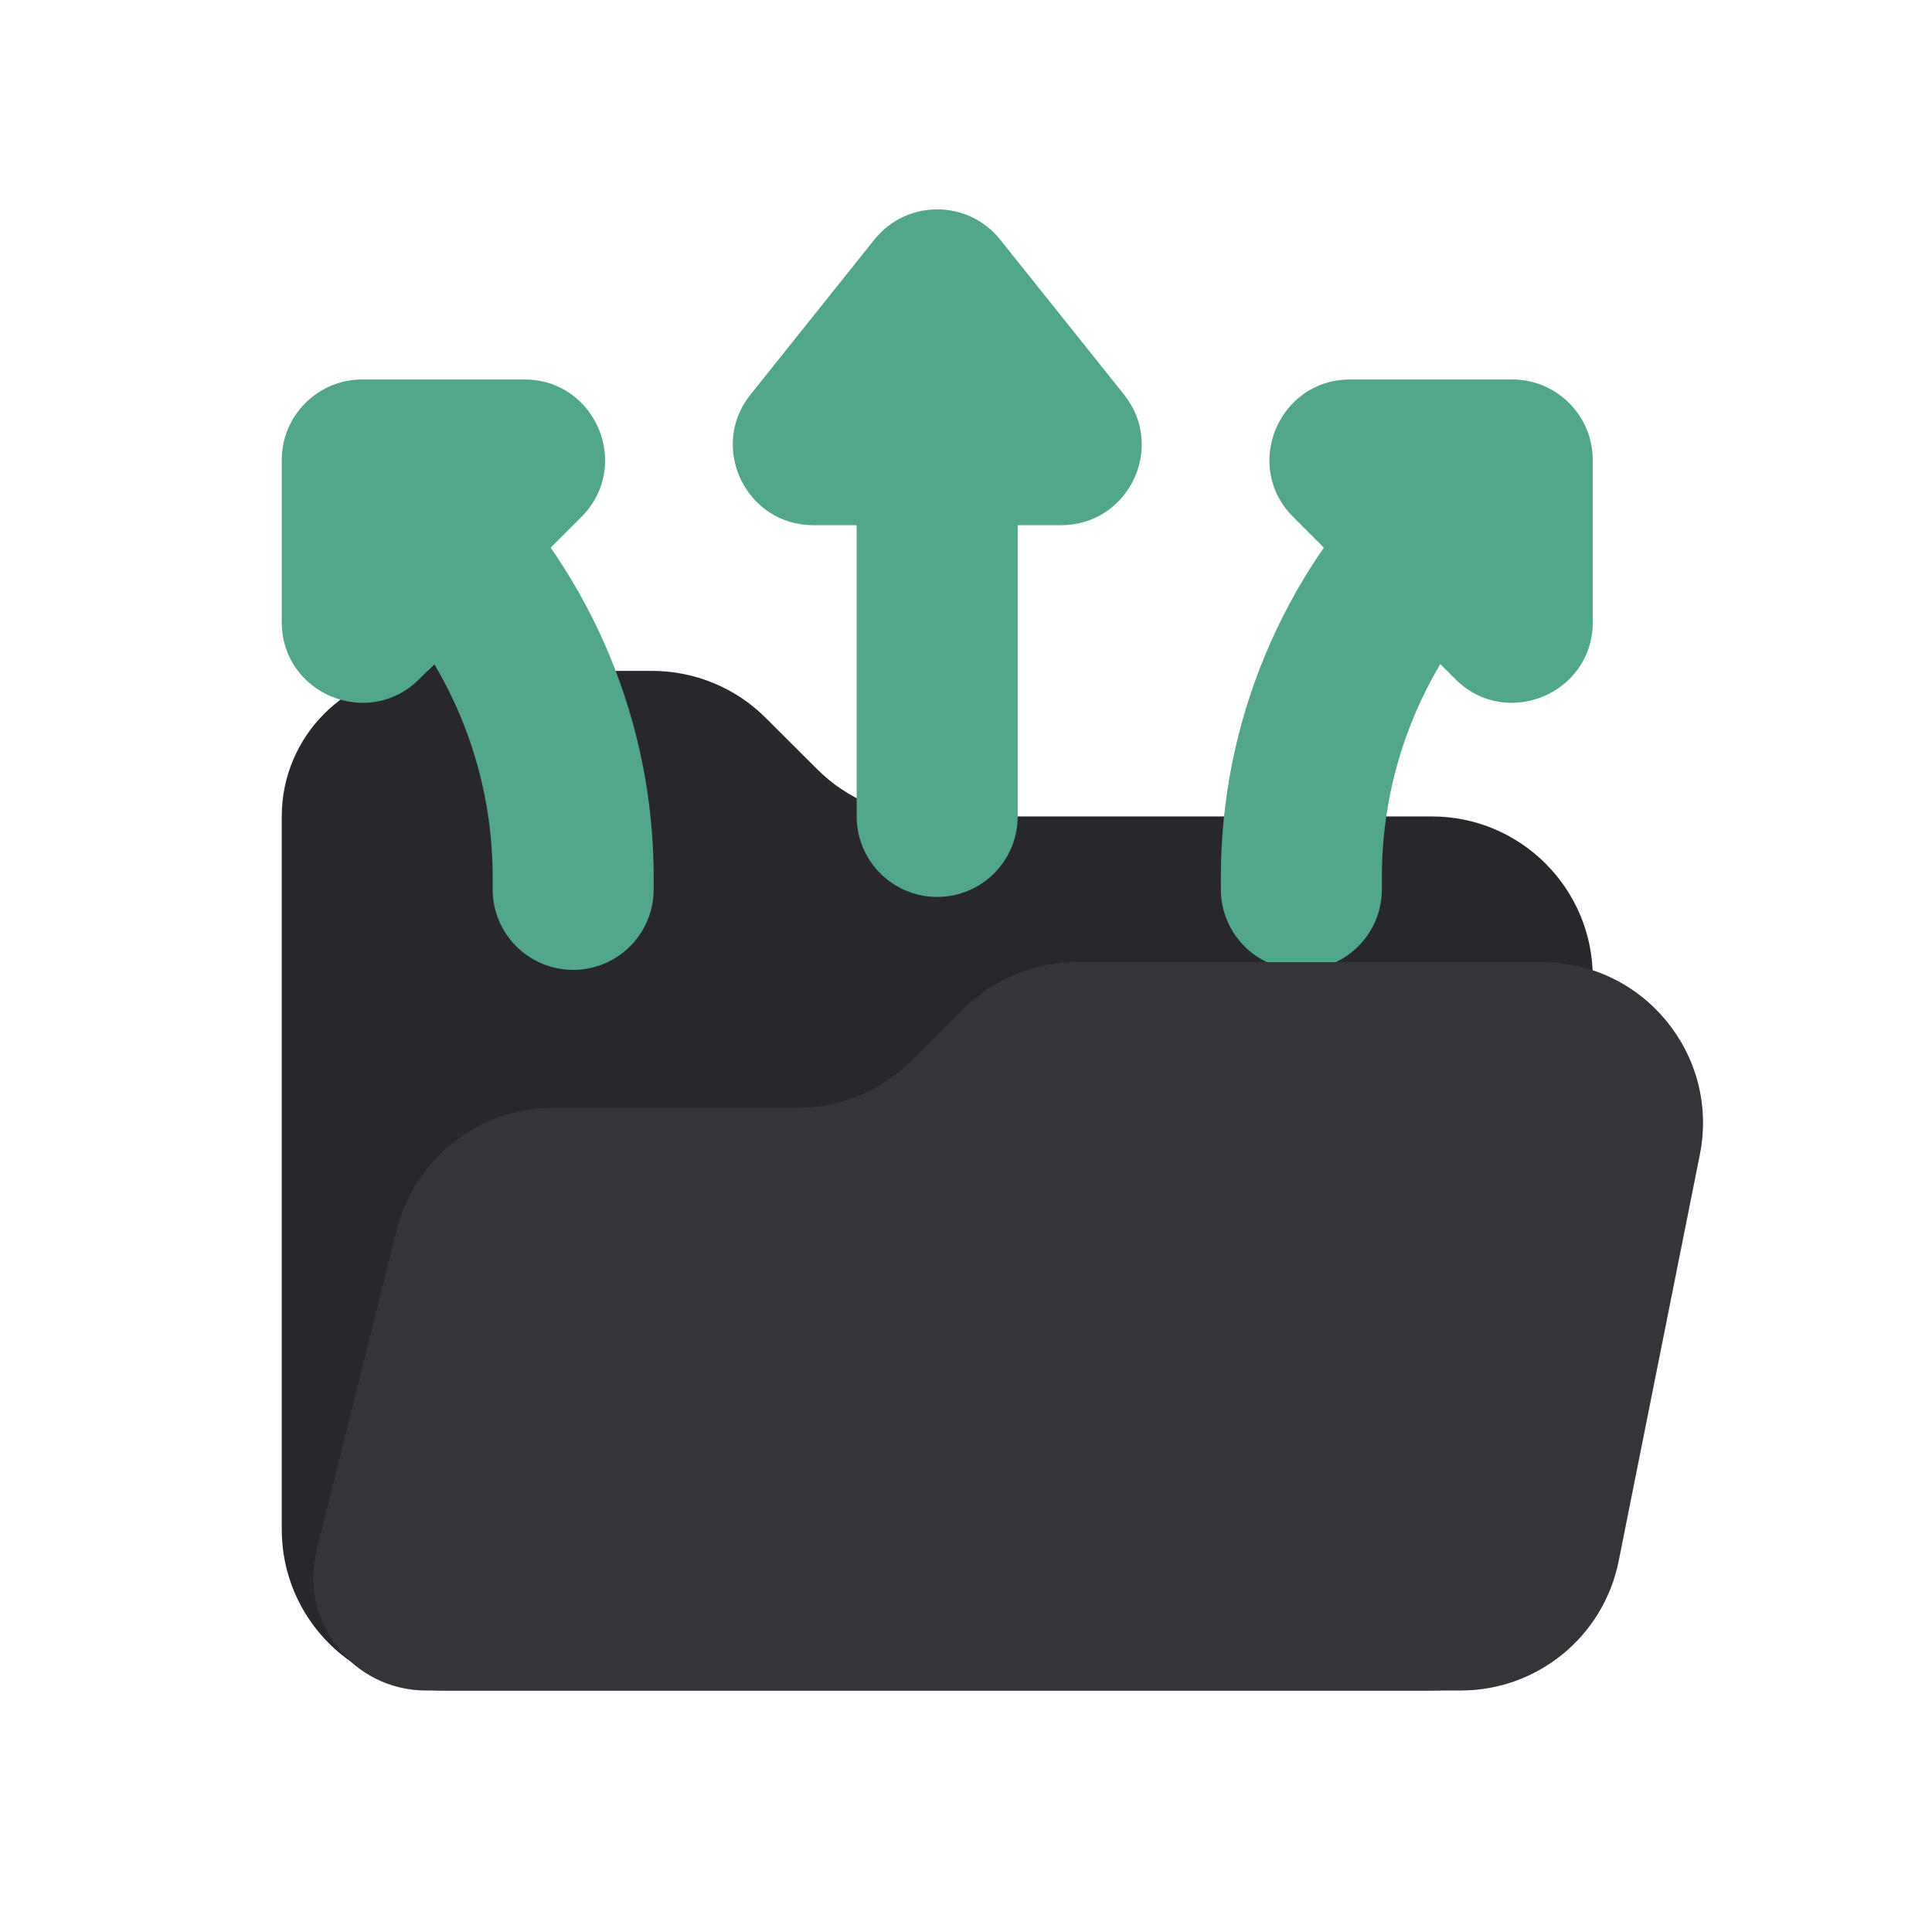<svg width="12" height="12" viewBox="0 0 12 12" fill="none" xmlns="http://www.w3.org/2000/svg">
<path d="M1.75 5.071C1.75 4.572 2.155 4.167 2.655 4.167V4.167L3.107 3.714L3.56 4.167H4.05C4.315 4.167 4.57 4.272 4.757 4.46L5.076 4.778C5.264 4.966 5.518 5.071 5.783 5.071H8.893C9.445 5.071 9.893 5.519 9.893 6.071V9.5C9.893 10.052 9.445 10.5 8.893 10.5H2.75C2.198 10.5 1.75 10.052 1.75 9.5V5.071Z" fill="#28282C"/>
<path d="M3.56 5.524V5.446C3.56 4.627 3.234 3.841 2.655 3.262V3.262" stroke="#51A68C" stroke-linecap="round"/>
<path d="M5.821 5.071V4.167V3.262" stroke="#51A68C" stroke-linecap="round"/>
<path d="M8.083 5.524V5.446C8.083 4.627 8.409 3.841 8.988 3.262V3.262" stroke="#51A68C" stroke-linecap="round"/>
<path d="M1.75 2.857V3.864C1.75 4.31 2.289 4.533 2.604 4.218L3.611 3.211C3.926 2.896 3.703 2.357 3.257 2.357H2.25C1.974 2.357 1.75 2.581 1.75 2.857Z" fill="#51A68C"/>
<path d="M5.431 1.488L4.662 2.45C4.4 2.777 4.633 3.262 5.052 3.262L6.591 3.262C7.01 3.262 7.243 2.777 6.981 2.45L6.212 1.488C6.012 1.238 5.631 1.238 5.431 1.488Z" fill="#51A68C"/>
<path d="M9.893 2.857V3.864C9.893 4.31 9.354 4.533 9.039 4.218L8.032 3.211C7.717 2.896 7.94 2.357 8.386 2.357H9.393C9.669 2.357 9.893 2.581 9.893 2.857Z" fill="#51A68C"/>
<path d="M2.465 7.638C2.577 7.193 2.977 6.881 3.436 6.881H4.955C5.22 6.881 5.474 6.776 5.662 6.588L5.981 6.269C6.168 6.082 6.423 5.976 6.688 5.976H9.578C10.209 5.976 10.682 6.554 10.558 7.172L10.054 9.696C9.96 10.164 9.55 10.5 9.073 10.5H2.647C2.191 10.5 1.857 10.072 1.967 9.63L2.465 7.638Z" fill="#353539"/>
</svg>
